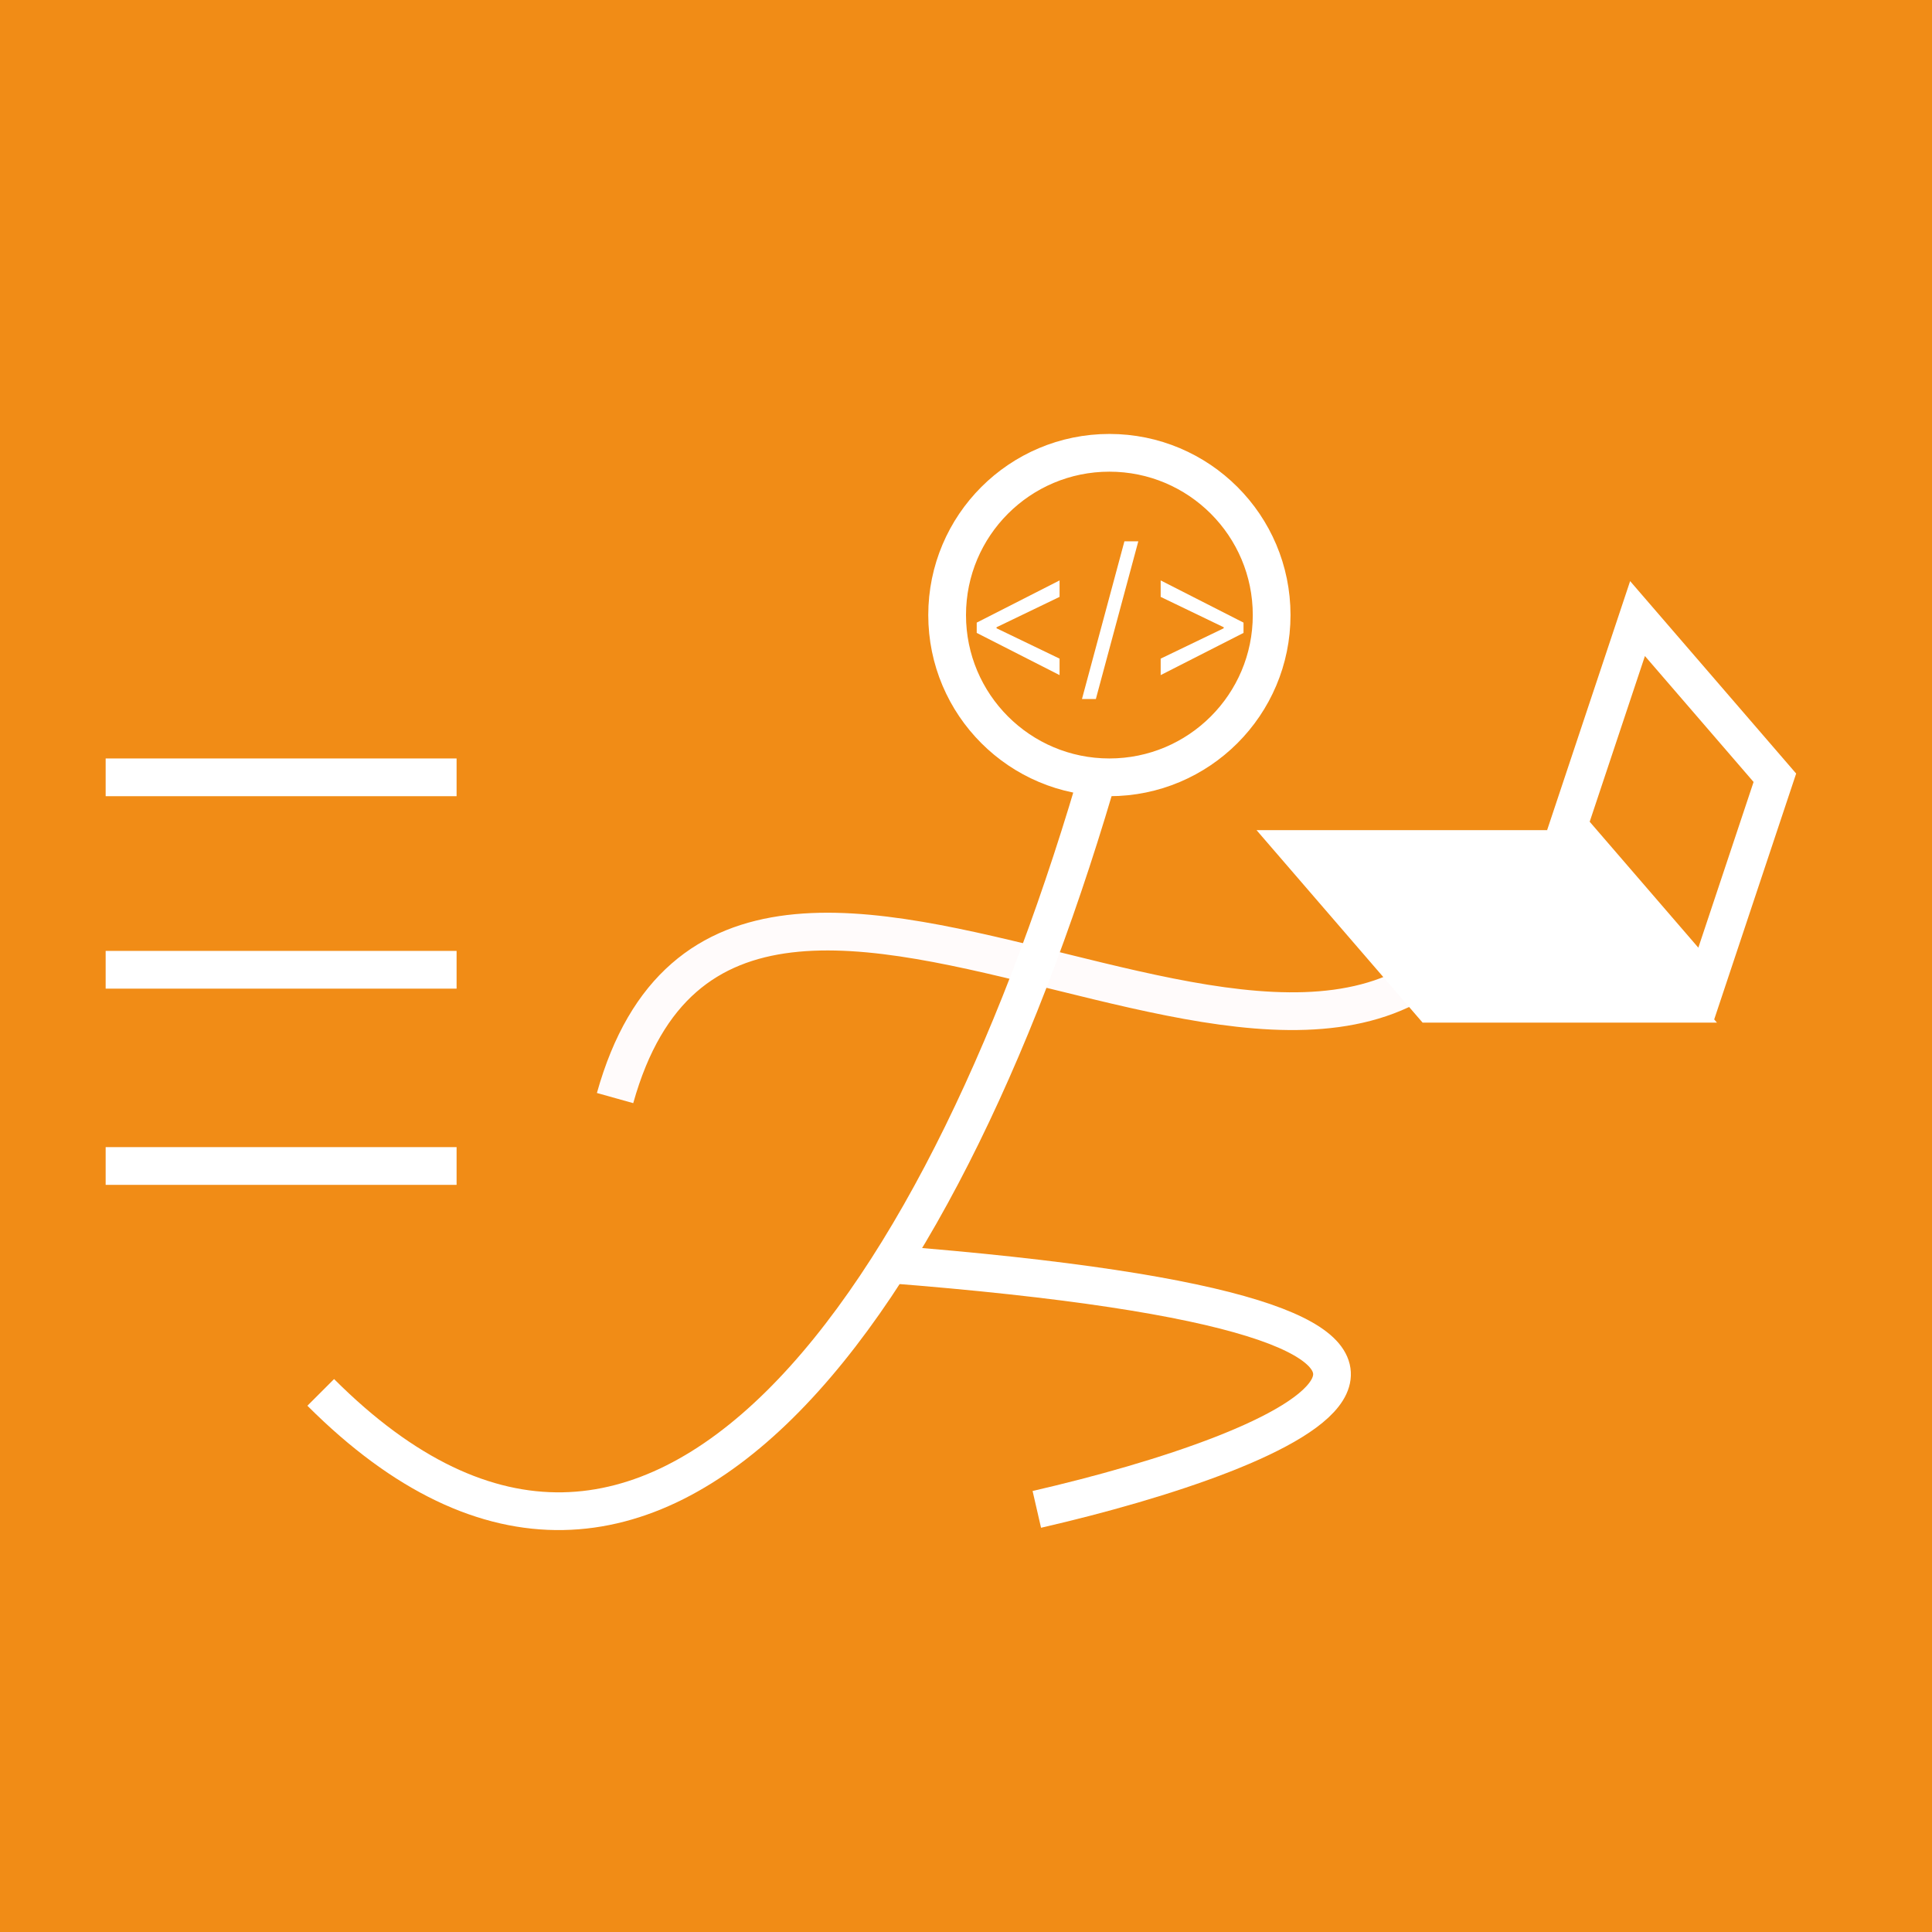 <svg width="512" height="512" viewBox="0 0 512 512" fill="none" xmlns="http://www.w3.org/2000/svg">
<rect width="512" height="512" fill="#E5E5E5"/>
<rect width="512" height="512" fill="#F18C16"/>
<path d="M512 256C512 397.385 397.385 512 256 512C114.615 512 0 397.385 0 256C0 114.615 114.615 0 256 0C397.385 0 512 114.615 512 256Z" fill="#F18C16"/>
<path d="M163 291C196 173 366 343 402 222" stroke="#FFFBFB" stroke-width="10"/>
<path d="M292 202C251.2 344.4 174 458 85 369" stroke="white" stroke-width="10"/>
<path d="M235 335C427.648 350 341.781 384.583 274.767 400" stroke="white" stroke-width="10"/>
<line x1="28" y1="206" x2="121" y2="206" stroke="white" stroke-width="10"/>
<line x1="28" y1="309" x2="121" y2="309" stroke="white" stroke-width="10"/>
<circle cx="294" cy="163" r="43" stroke="white" stroke-width="10"/>
<path d="M258.841 167.727V165L280.795 153.818V158.182L263.955 166.295L264.091 166.023V166.705L263.955 166.432L280.795 174.545V178.909L258.841 167.727ZM301.663 143.455L290.413 185.25H286.732L297.982 143.455H301.663ZM329.545 167.727L307.591 178.909V174.545L324.432 166.432L324.295 166.705V166.023L324.432 166.295L307.591 158.182V153.818L329.545 165V167.727Z" fill="white"/>
<path d="M379.29 266L343.917 225H408.71L444.083 266H379.29Z" fill="white" stroke="white" stroke-width="10"/>
<path d="M452.039 261.072L415.642 218.885L433.961 163.928L470.358 206.115L452.039 261.072Z" stroke="white" stroke-width="10"/>
<line x1="28" y1="257" x2="121" y2="257" stroke="white" stroke-width="10"/>
</svg>
